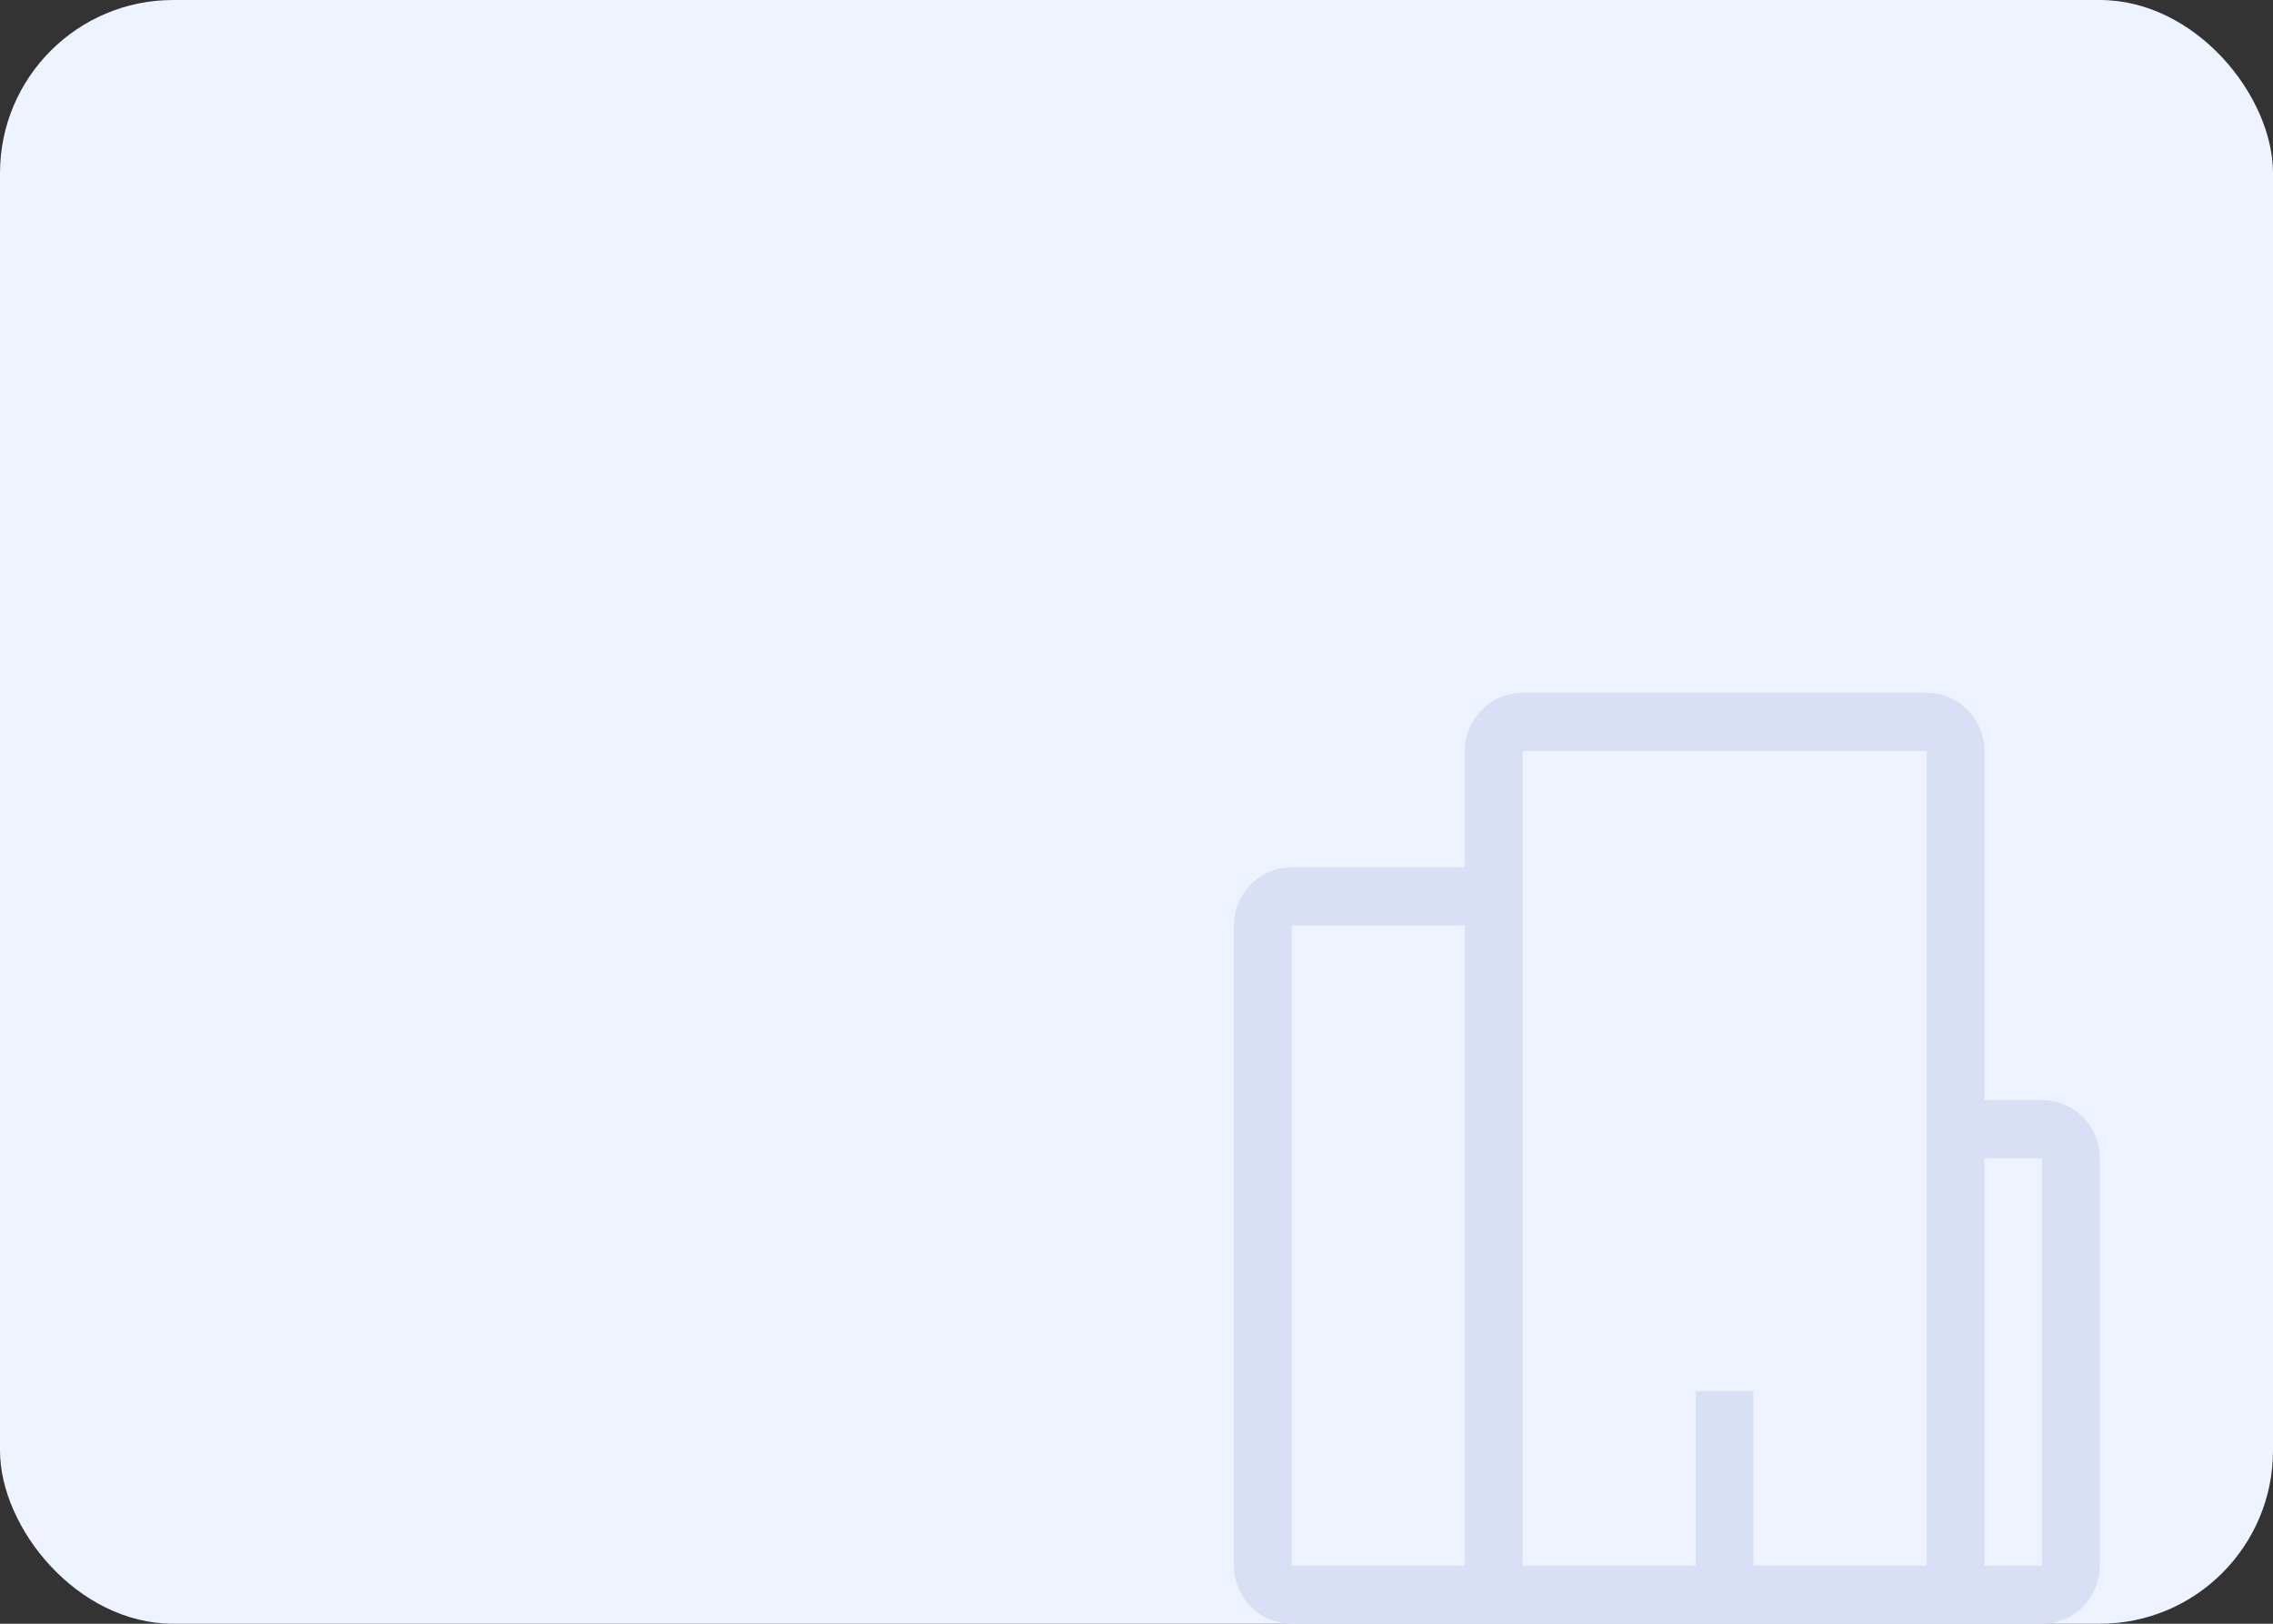 <?xml version="1.0" encoding="UTF-8"?>
<svg width="105px" height="75px" viewBox="0 0 105 75" version="1.1" xmlns="http://www.w3.org/2000/svg" xmlns:xlink="http://www.w3.org/1999/xlink">
    <rect x="0" y="0" width="105" height="75" fill="#333333" stroke="none"/>
    <!-- Generator: Sketch 51.1 (57501) - http://www.bohemiancoding.com/sketch -->
    <title>首页-在建</title>
    <desc>Created with Sketch.</desc>
    <defs></defs>
    <g id="中建" stroke="none" stroke-width="1" fill="none" fill-rule="evenodd">
        <g id="首页" transform="translate(-17, -172)">
            <g id="首页-在建" transform="translate(17, 172)">
                <rect id="Rectangle-2" fill="#EDF3FF" fill-rule="nonzero" x="0" y="0" width="105" height="75" rx="8"></rect>
                <path d="M91.667,72.312 L94.333,72.312 L94.333,53.5 L91.667,53.5 L91.667,72.312 Z M89,72.312 L81,72.312 L81,64.25 L78.333,64.25 L78.333,72.312 L70.333,72.312 L70.333,34.688 L89,34.688 L89,72.312 Z M59.667,72.312 L67.667,72.312 L67.667,42.75 L59.667,42.75 L59.667,72.312 Z M94.333,50.812 L91.667,50.812 L91.667,34.688 C91.667,33.203 90.473,32 89,32 L70.333,32 C68.86,32 67.667,33.203 67.667,34.688 L67.667,40.062 L59.667,40.062 C58.193,40.062 57,41.265 57,42.75 L57,72.312 C57,73.797 58.193,75 59.667,75 L94.333,75 C95.807,75 97,73.797 97,72.312 L97,53.5 C97,52.015 95.807,50.812 94.333,50.812 Z" id="Fill-1" fill="#D7E0F4"></path>
            </g>
        </g>
    </g>
</svg>
